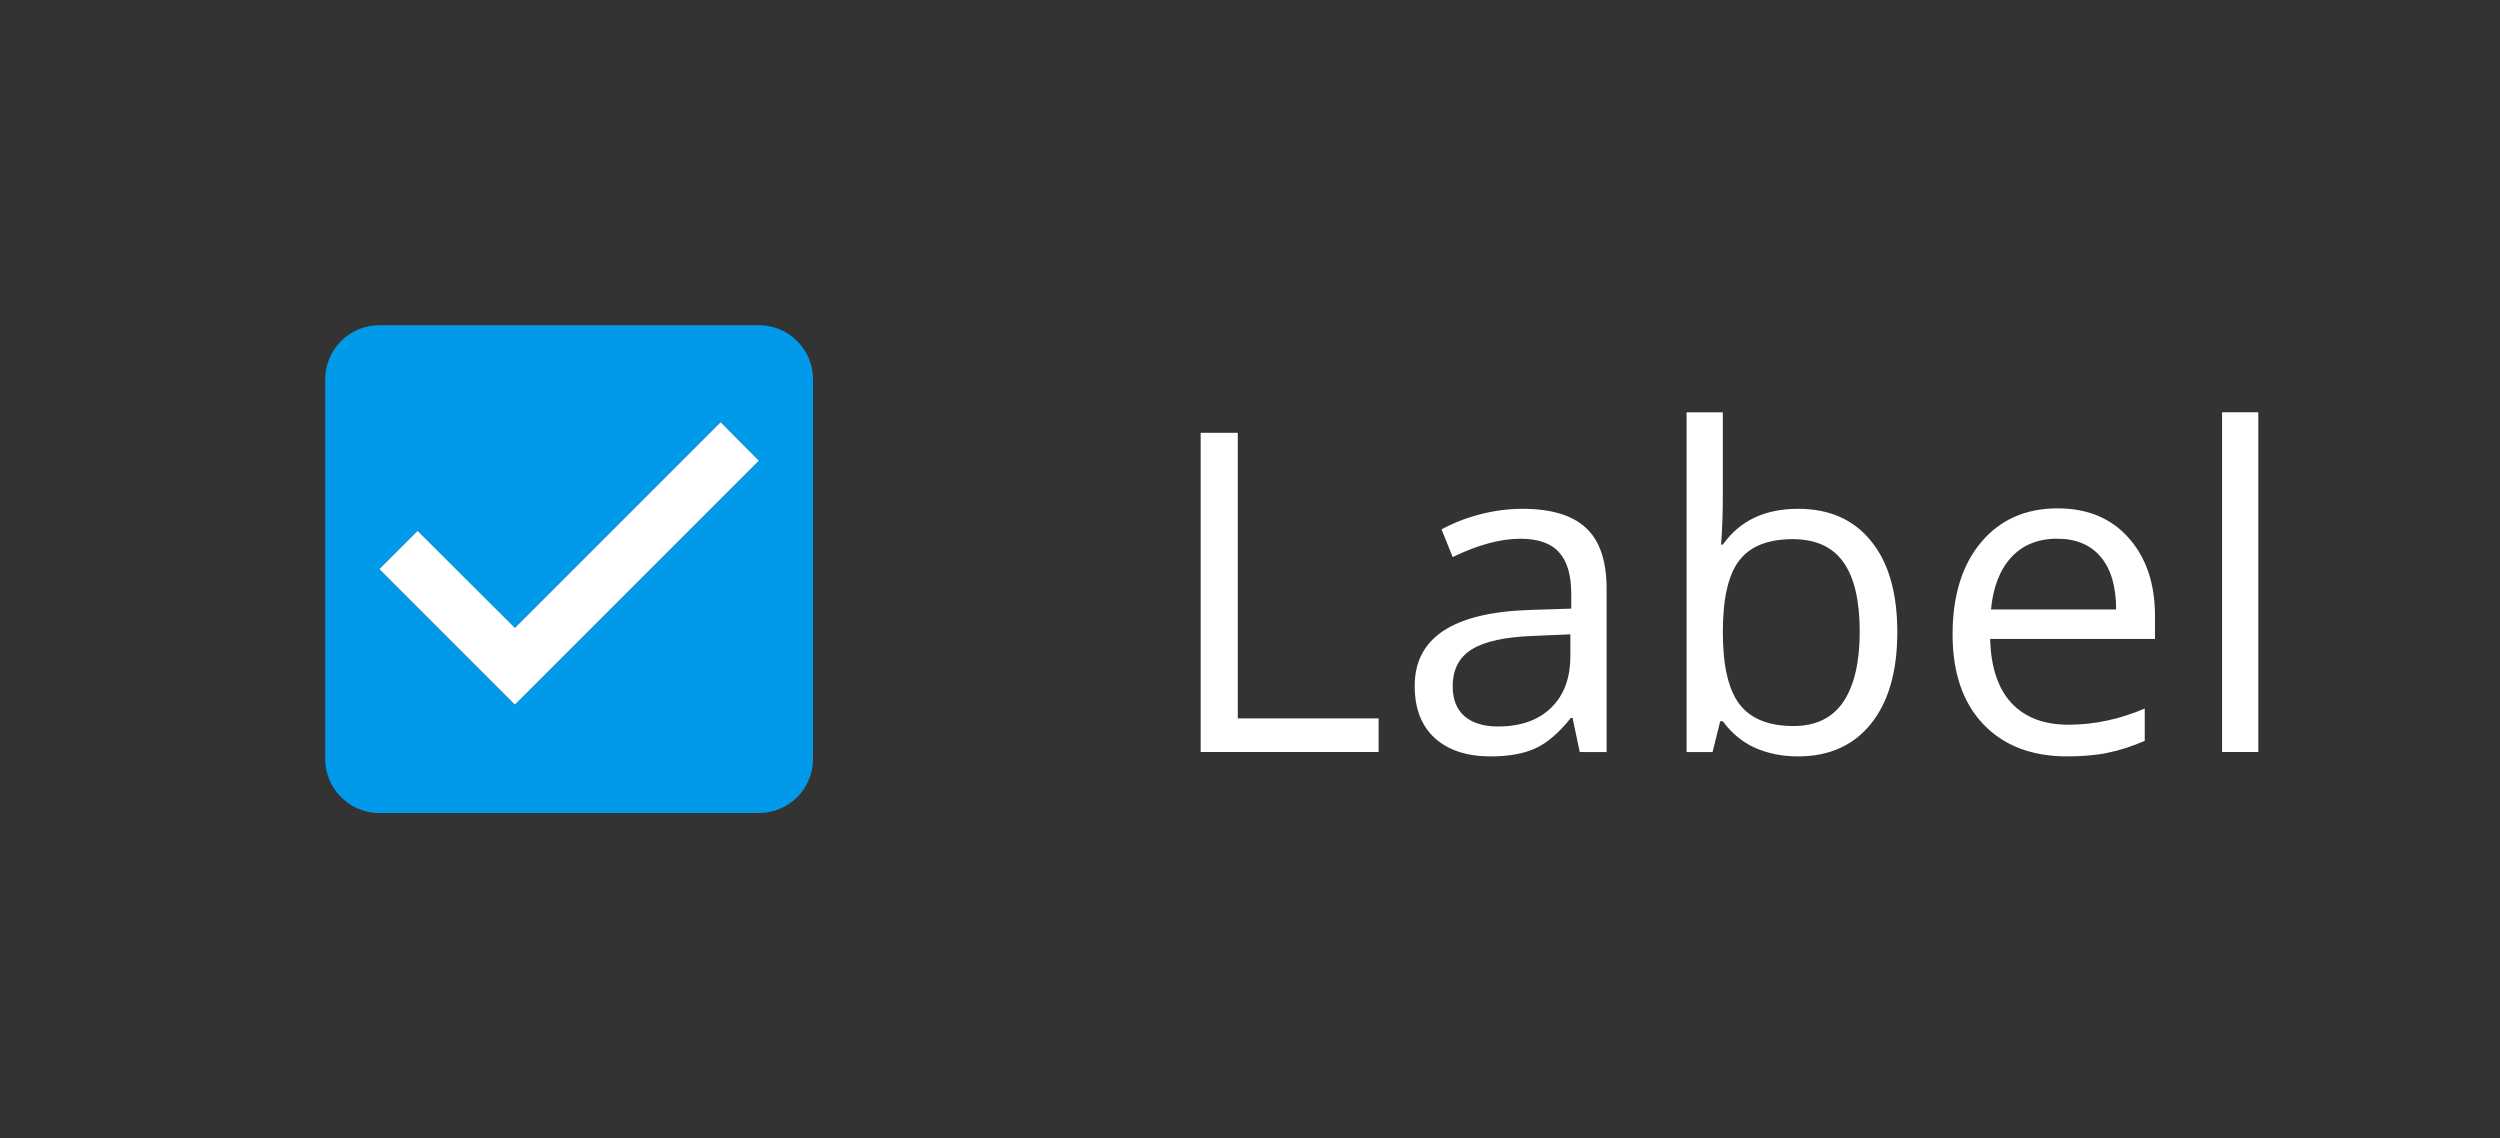 <svg fill="none" height="56" viewBox="0 0 123 56" width="123" xmlns="http://www.w3.org/2000/svg" xmlns:xlink="http://www.w3.org/1999/xlink"><rect x="0" y="0" width="123" height="56" fill="#333333" stroke="none"/><clipPath id="a"><path d="m56 14h57v28h-57z"/></clipPath><path clip-rule="evenodd" d="m18.667 16h18.667c1.48 0 2.667 1.2 2.667 2.667v18.667c0 1.467-1.187 2.667-2.667 2.667h-18.667c-1.48 0-2.667-1.2-2.667-2.667v-18.667c0-1.467 1.187-2.667 2.667-2.667zm0 12 6.667 6.667 12-12-1.88-1.893-10.12 10.12-4.787-4.773z" fill="#019aeb" fill-rule="evenodd"/><path clip-rule="evenodd" d="m18.667 28 6.667 6.667 12-12-1.88-1.893-10.12 10.12-4.787-4.773z" fill="#fff" fill-rule="evenodd"/><g clip-path="url(#a)"><path d="m59.073 37v-15.705h1.826v14.051h6.929v1.654zm18.651 0-.354-1.676h-.086c-.587.738-1.175 1.239-1.762 1.504-.58.258-1.307.387-2.181.387-1.167 0-2.084-.301-2.75-.902-.659-.602-.988-1.457-.988-2.567 0-2.378 1.901-3.624 5.704-3.738l1.998-.064v-.731c0-.924-.201-1.604-.602-2.041-.394-.444-1.028-.666-1.901-.666-.981 0-2.091.301-3.33.902l-.548-1.364c.58-.315 1.214-.562 1.901-.741.695-.179 1.389-.269 2.084-.269 1.404 0 2.442.311 3.115.935.68.623 1.02 1.622 1.02 2.997v8.035zm-4.028-1.257c1.11 0 1.98-.304 2.61-.913.637-.609.956-1.461.956-2.557v-1.063l-1.783.075c-1.418.05-2.442.272-3.072.666-.623.387-.934.992-.934 1.815 0 .644.193 1.135.58 1.472.394.337.942.505 1.644.505zm14.763-10.71c1.547 0 2.746.53 3.599 1.59.859 1.053 1.289 2.546 1.289 4.479s-.433 3.438-1.3 4.512c-.859 1.067-2.055 1.601-3.588 1.601-.766 0-1.468-.14-2.106-.419-.63-.286-1.16-.723-1.59-1.31h-.129l-.376 1.515h-1.278v-16.715h1.783v4.061c0 .909-.029 1.726-.086 2.449h.086c.831-1.175 2.062-1.762 3.695-1.762zm-.258 1.493c-1.218 0-2.095.351-2.632 1.053-.537.695-.806 1.869-.806 3.523s.276 2.84.827 3.556c.551.709 1.436 1.063 2.653 1.063 1.096 0 1.912-.398 2.449-1.192.537-.802.806-1.952.806-3.448 0-1.533-.269-2.675-.806-3.427-.537-.752-1.368-1.128-2.492-1.128zm13.495 10.688c-1.74 0-3.115-.53-4.125-1.59-1.003-1.06-1.504-2.532-1.504-4.415 0-1.898.466-3.405 1.397-4.522.938-1.117 2.195-1.676 3.77-1.676 1.476 0 2.643.487 3.502 1.461.86.967 1.289 2.245 1.289 3.835v1.128h-8.11c.036 1.382.383 2.431 1.042 3.147.666.716 1.601 1.074 2.804 1.074 1.267 0 2.521-.265 3.76-.795v1.59c-.631.272-1.229.466-1.794.58-.559.122-1.236.183-2.031.183zm-.483-10.71c-.945 0-1.701.308-2.267.924-.559.616-.888 1.468-.988 2.557h6.155c0-1.124-.25-1.984-.752-2.578-.501-.602-1.217-.902-2.148-.902zm9.896 10.495h-1.783v-16.715h1.783z" fill="#fff"/></g></svg>